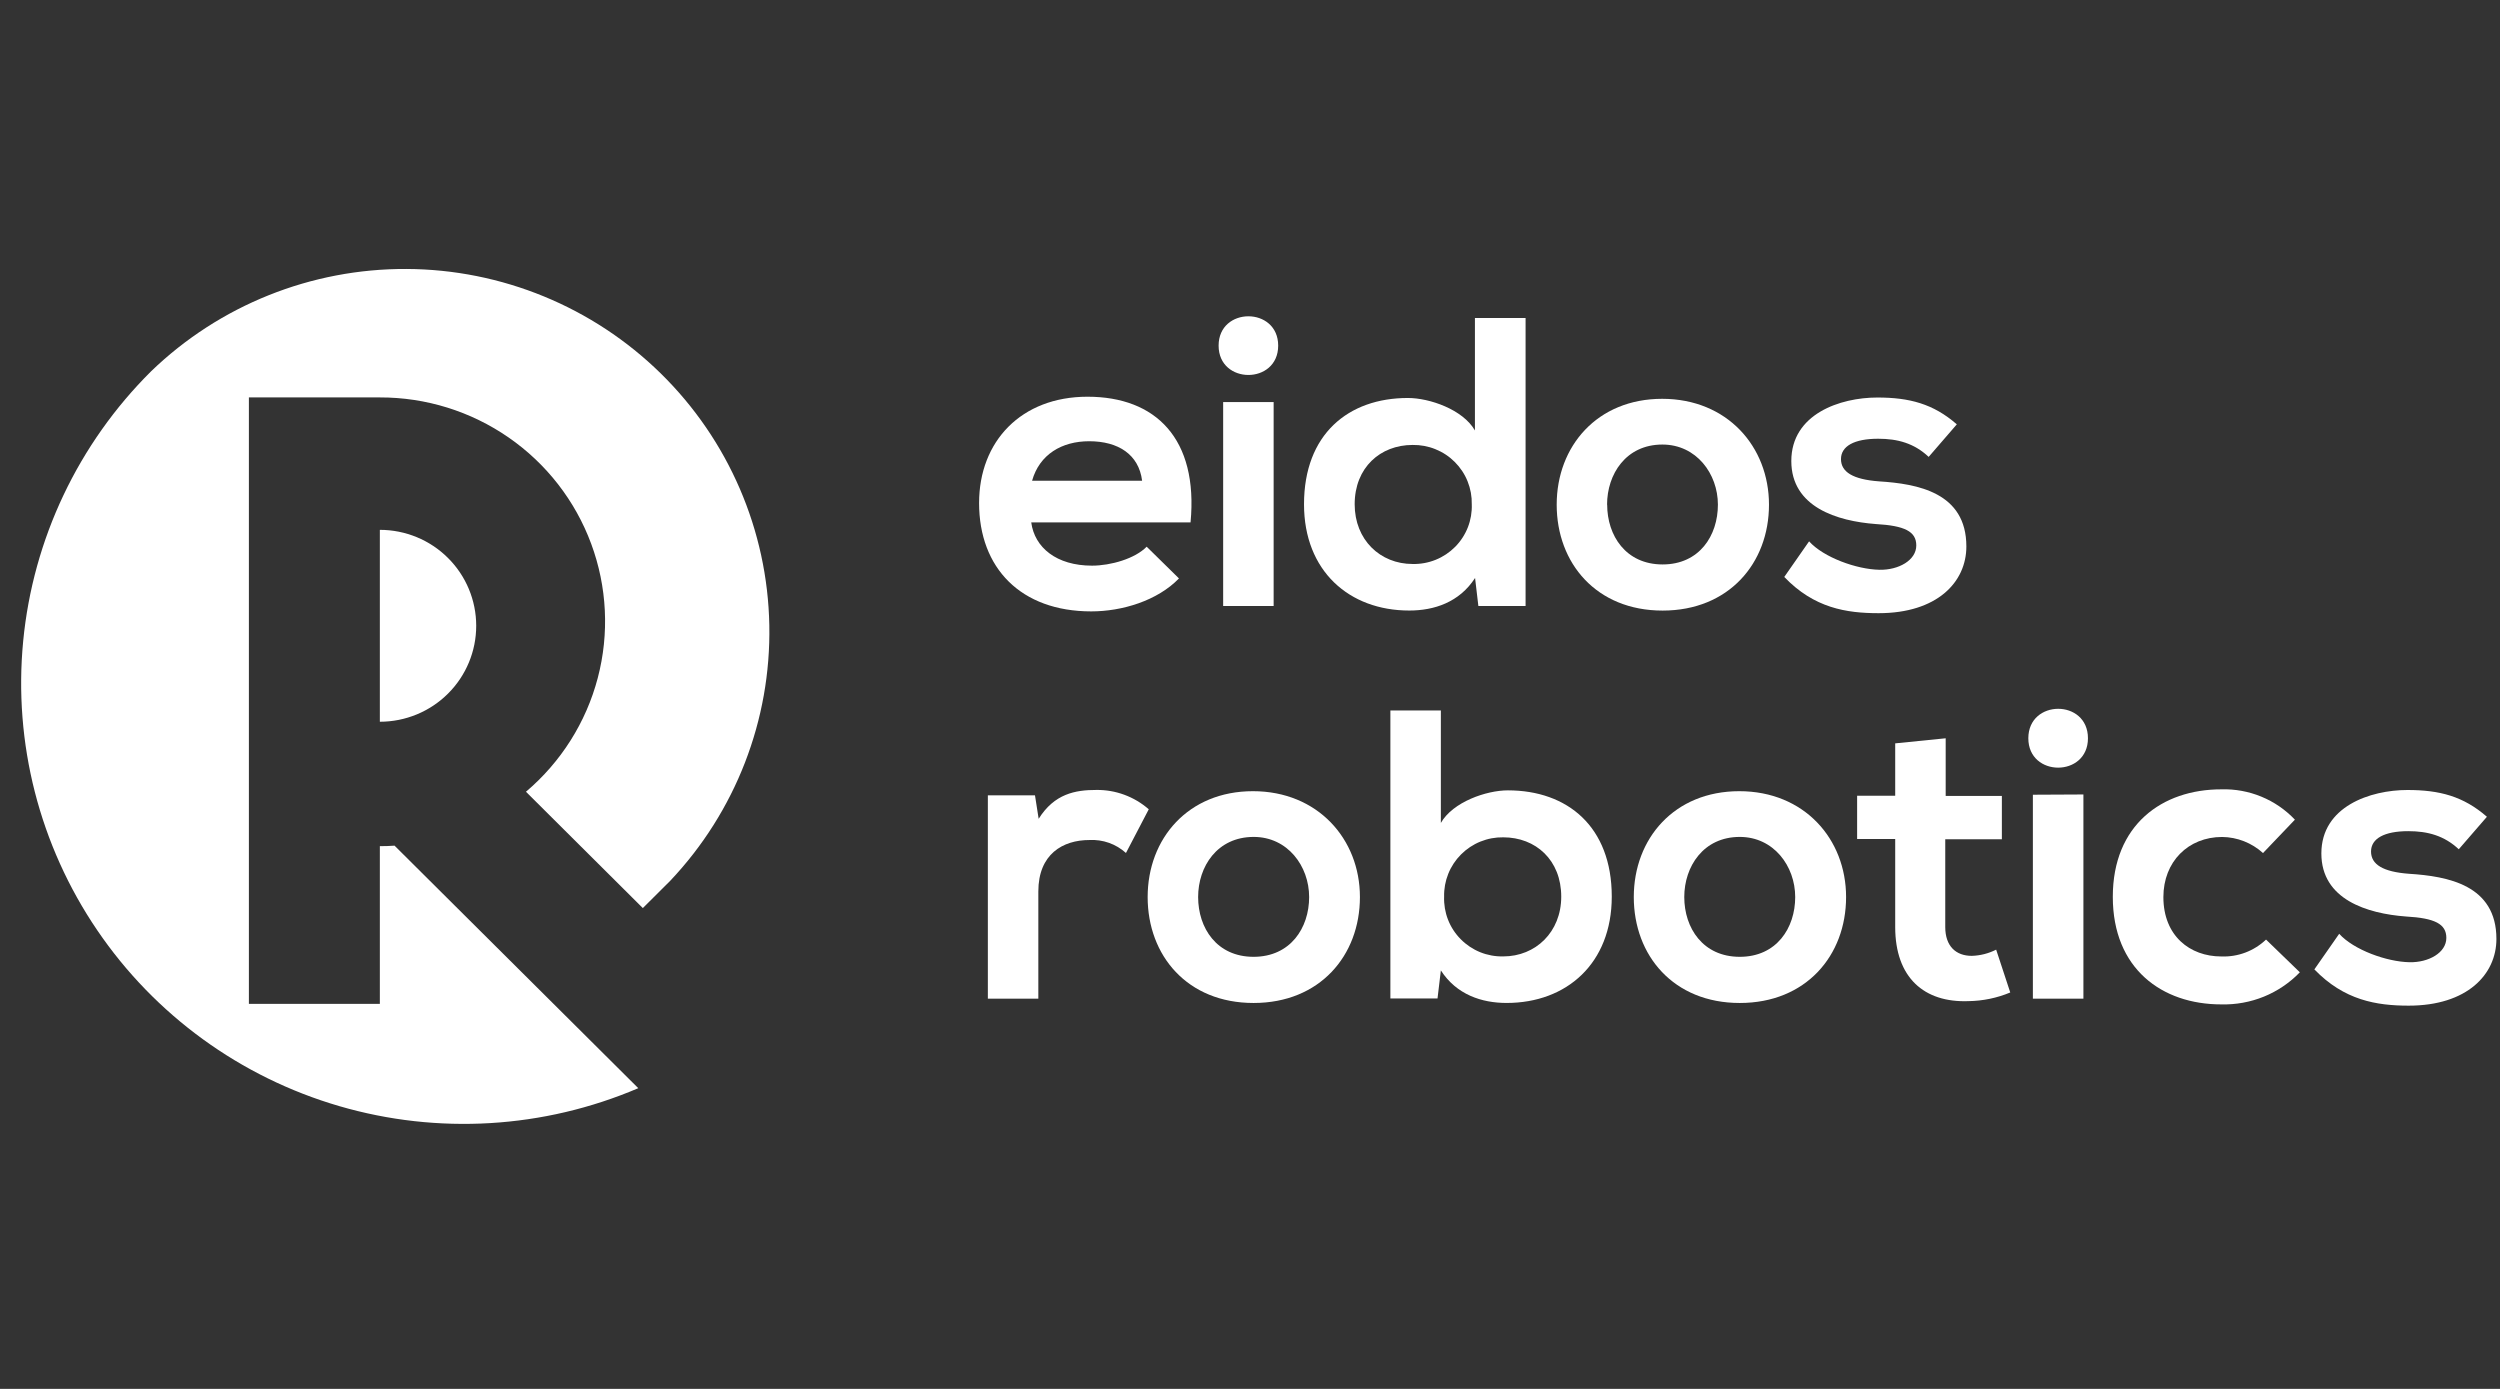 <svg width="99" height="55" viewBox="0 0 99 55" fill="none" xmlns="http://www.w3.org/2000/svg">
<rect x="0" y="0" width="99" height="55" fill="#333333" stroke="none"/>
<g clip-path="url(#clip0_1302_33659)">
<g clip-path="url(#clip1_1302_33659)">
<path d="M40.837 20.686C40.969 21.683 41.837 22.4 43.245 22.4C43.984 22.4 44.951 22.122 45.408 21.649L46.687 22.906C45.835 23.786 44.441 24.211 43.213 24.211C40.427 24.211 38.772 22.497 38.772 19.92C38.772 17.473 40.443 15.71 43.065 15.71C45.77 15.71 47.458 17.374 47.146 20.686H40.837ZM45.228 19.038C45.096 17.994 44.279 17.473 43.132 17.473C42.049 17.473 41.165 17.994 40.87 19.038H45.228Z" fill="white"/>
<path d="M50.616 13.687C50.616 15.236 48.257 15.236 48.257 13.687C48.257 12.138 50.616 12.138 50.616 13.687ZM48.437 15.923V23.998H50.436V15.923H48.437Z" fill="white"/>
<path d="M60.413 12.593V23.998H58.543L58.413 22.888C57.79 23.851 56.795 24.177 55.807 24.177C53.43 24.179 51.639 22.612 51.639 19.969C51.639 17.195 53.392 15.76 55.753 15.76C56.605 15.76 57.932 16.215 58.407 17.047V12.593H60.413ZM53.645 19.969C53.645 21.379 54.656 22.334 55.939 22.334C56.251 22.341 56.562 22.285 56.852 22.168C57.142 22.051 57.404 21.877 57.624 21.655C57.843 21.434 58.015 21.17 58.128 20.88C58.241 20.59 58.294 20.28 58.282 19.969C58.289 19.66 58.233 19.352 58.118 19.065C58.004 18.778 57.831 18.517 57.613 18.298C57.394 18.078 57.133 17.905 56.845 17.789C56.558 17.672 56.249 17.615 55.939 17.62C54.66 17.62 53.645 18.516 53.645 19.969Z" fill="white"/>
<path d="M70.052 19.985C70.052 22.302 68.462 24.179 65.839 24.179C63.217 24.179 61.645 22.302 61.645 19.985C61.645 17.668 63.252 15.793 65.823 15.793C68.395 15.793 70.052 17.684 70.052 19.985ZM63.644 19.985C63.644 21.21 64.383 22.352 65.839 22.352C67.296 22.352 68.029 21.21 68.029 19.985C68.029 18.76 67.175 17.604 65.831 17.604C64.387 17.604 63.64 18.778 63.64 19.985H63.644Z" fill="white"/>
<path d="M76.375 18.093C75.802 17.553 75.147 17.374 74.376 17.374C73.427 17.374 72.903 17.668 72.903 18.18C72.903 18.691 73.376 18.985 74.41 19.062C75.934 19.159 77.868 19.501 77.868 21.639C77.868 23.059 76.703 24.282 74.394 24.282C73.115 24.282 71.837 24.08 70.657 22.847L71.64 21.437C72.213 22.074 73.524 22.547 74.426 22.563C75.179 22.579 75.885 22.189 75.885 21.6C75.885 21.046 75.426 20.817 74.279 20.752C72.755 20.637 70.936 20.083 70.936 18.256C70.936 16.395 72.868 15.742 74.344 15.742C75.606 15.742 76.557 15.988 77.49 16.804L76.375 18.093Z" fill="white"/>
<path d="M40.985 31.494L41.131 32.425C41.754 31.429 42.589 31.282 43.409 31.282C44.174 31.271 44.917 31.544 45.491 32.048L44.588 33.778C44.393 33.602 44.165 33.465 43.917 33.377C43.669 33.289 43.405 33.251 43.142 33.265C42.092 33.265 41.118 33.819 41.118 35.303V39.546H39.119V31.494H40.985Z" fill="white"/>
<path d="M53.853 35.523C53.853 37.842 52.263 39.718 49.641 39.718C47.019 39.718 45.447 37.842 45.447 35.523C45.447 33.204 47.053 31.331 49.617 31.331C52.18 31.331 53.853 33.224 53.853 35.523ZM47.446 35.523C47.446 36.748 48.182 37.89 49.641 37.89C51.1 37.89 51.842 36.748 51.842 35.523C51.842 34.298 50.99 33.142 49.647 33.142C48.2 33.142 47.446 34.316 47.446 35.523V35.523Z" fill="white"/>
<path d="M57.058 28.134V32.588C57.533 31.756 58.861 31.298 59.712 31.298C62.072 31.298 63.826 32.735 63.826 35.507C63.826 38.15 62.039 39.717 59.662 39.717C58.681 39.717 57.679 39.391 57.058 38.428L56.926 39.538H55.059V28.134H57.058ZM57.187 35.507C57.176 35.818 57.228 36.128 57.341 36.418C57.454 36.709 57.626 36.973 57.846 37.194C58.065 37.416 58.328 37.591 58.617 37.708C58.907 37.825 59.218 37.881 59.53 37.874C60.807 37.874 61.825 36.911 61.825 35.507C61.825 34.056 60.813 33.158 59.53 33.158C59.22 33.153 58.912 33.21 58.624 33.327C58.337 33.443 58.075 33.617 57.857 33.836C57.638 34.055 57.466 34.316 57.351 34.603C57.236 34.891 57.18 35.198 57.187 35.507Z" fill="white"/>
<path d="M73.105 35.523C73.105 37.842 71.515 39.718 68.895 39.718C66.274 39.718 64.698 37.842 64.698 35.523C64.698 33.204 66.305 31.331 68.876 31.331C71.448 31.331 73.105 33.224 73.105 35.523ZM66.697 35.523C66.697 36.748 67.436 37.89 68.895 37.89C70.353 37.89 71.09 36.748 71.09 35.523C71.09 34.298 70.238 33.142 68.895 33.142C67.452 33.142 66.697 34.316 66.697 35.523V35.523Z" fill="white"/>
<path d="M77.049 29.236V31.52H79.274V33.234H77.032V36.71C77.032 37.475 77.459 37.852 78.083 37.852C78.419 37.842 78.748 37.758 79.048 37.606L79.606 39.302C79.082 39.521 78.52 39.637 77.951 39.645C76.197 39.711 75.05 38.716 75.05 36.71V33.224H73.542V31.51H75.05V29.437L77.049 29.236Z" fill="white"/>
<path d="M82.683 29.235C82.683 30.787 80.322 30.787 80.322 29.235C80.322 27.684 82.683 27.676 82.683 29.235ZM80.502 31.471V39.548H82.503V31.461L80.502 31.471Z" fill="white"/>
<path d="M91.074 38.503C90.673 38.919 90.188 39.247 89.652 39.466C89.116 39.684 88.54 39.789 87.96 39.774C85.617 39.774 83.667 38.364 83.667 35.515C83.667 32.666 85.617 31.258 87.96 31.258C88.504 31.241 89.046 31.34 89.549 31.547C90.052 31.754 90.505 32.065 90.878 32.459L89.615 33.781C89.172 33.378 88.596 33.151 87.997 33.144C86.653 33.144 85.67 34.123 85.67 35.525C85.67 37.06 86.72 37.876 87.964 37.876C88.289 37.888 88.614 37.836 88.918 37.721C89.222 37.606 89.5 37.431 89.735 37.207L91.074 38.503Z" fill="white"/>
<path d="M97.367 33.631C96.794 33.093 96.139 32.914 95.368 32.914C94.419 32.914 93.893 33.206 93.893 33.72C93.893 34.234 94.368 34.526 95.4 34.602C96.926 34.699 98.858 35.044 98.858 37.181C98.858 38.591 97.695 39.824 95.384 39.824C94.108 39.824 92.829 39.611 91.649 38.388L92.632 36.978C93.205 37.614 94.516 38.088 95.419 38.104C96.171 38.12 96.875 37.729 96.875 37.141C96.875 36.587 96.418 36.357 95.271 36.293C93.745 36.178 91.926 35.624 91.926 33.797C91.926 31.937 93.861 31.284 95.336 31.284C96.598 31.284 97.547 31.528 98.482 32.344L97.367 33.631Z" fill="white"/>
<path d="M15.042 33.508V39.754H9.856V15.738H15.042C16.865 15.734 18.645 16.288 20.142 17.325C21.639 18.361 22.78 19.83 23.411 21.534C24.042 23.237 24.133 25.092 23.671 26.848C23.209 28.604 22.217 30.176 20.828 31.353L25.456 35.96L26.542 34.878C29.128 32.144 30.536 28.512 30.465 24.757C30.395 21.003 28.852 17.424 26.166 14.788C23.48 12.152 19.864 10.667 16.093 10.651C12.322 10.635 8.694 12.089 5.985 14.702C3.1 17.569 1.308 21.346 0.918 25.386C0.528 29.425 1.564 33.473 3.848 36.834C6.131 40.195 9.52 42.659 13.431 43.801C17.342 44.943 21.53 44.692 25.276 43.092L15.624 33.488C15.436 33.502 15.24 33.508 15.042 33.508Z" fill="white"/>
<path d="M15.042 20.976V28.581C16.054 28.581 17.025 28.181 17.74 27.468C18.456 26.756 18.858 25.789 18.858 24.781C18.858 23.774 18.456 22.807 17.74 22.095C17.025 21.382 16.054 20.982 15.042 20.982V20.976Z" fill="white"/>
</g>
</g>
<defs>
<clipPath id="clip0_1302_33659">
<rect width="98" height="55" fill="white" transform="translate(0.854)"/>
</clipPath>
<clipPath id="clip1_1302_33659">
<rect width="98" height="34" fill="white" transform="translate(0.854 10.5)"/>
</clipPath>
</defs>
</svg>
